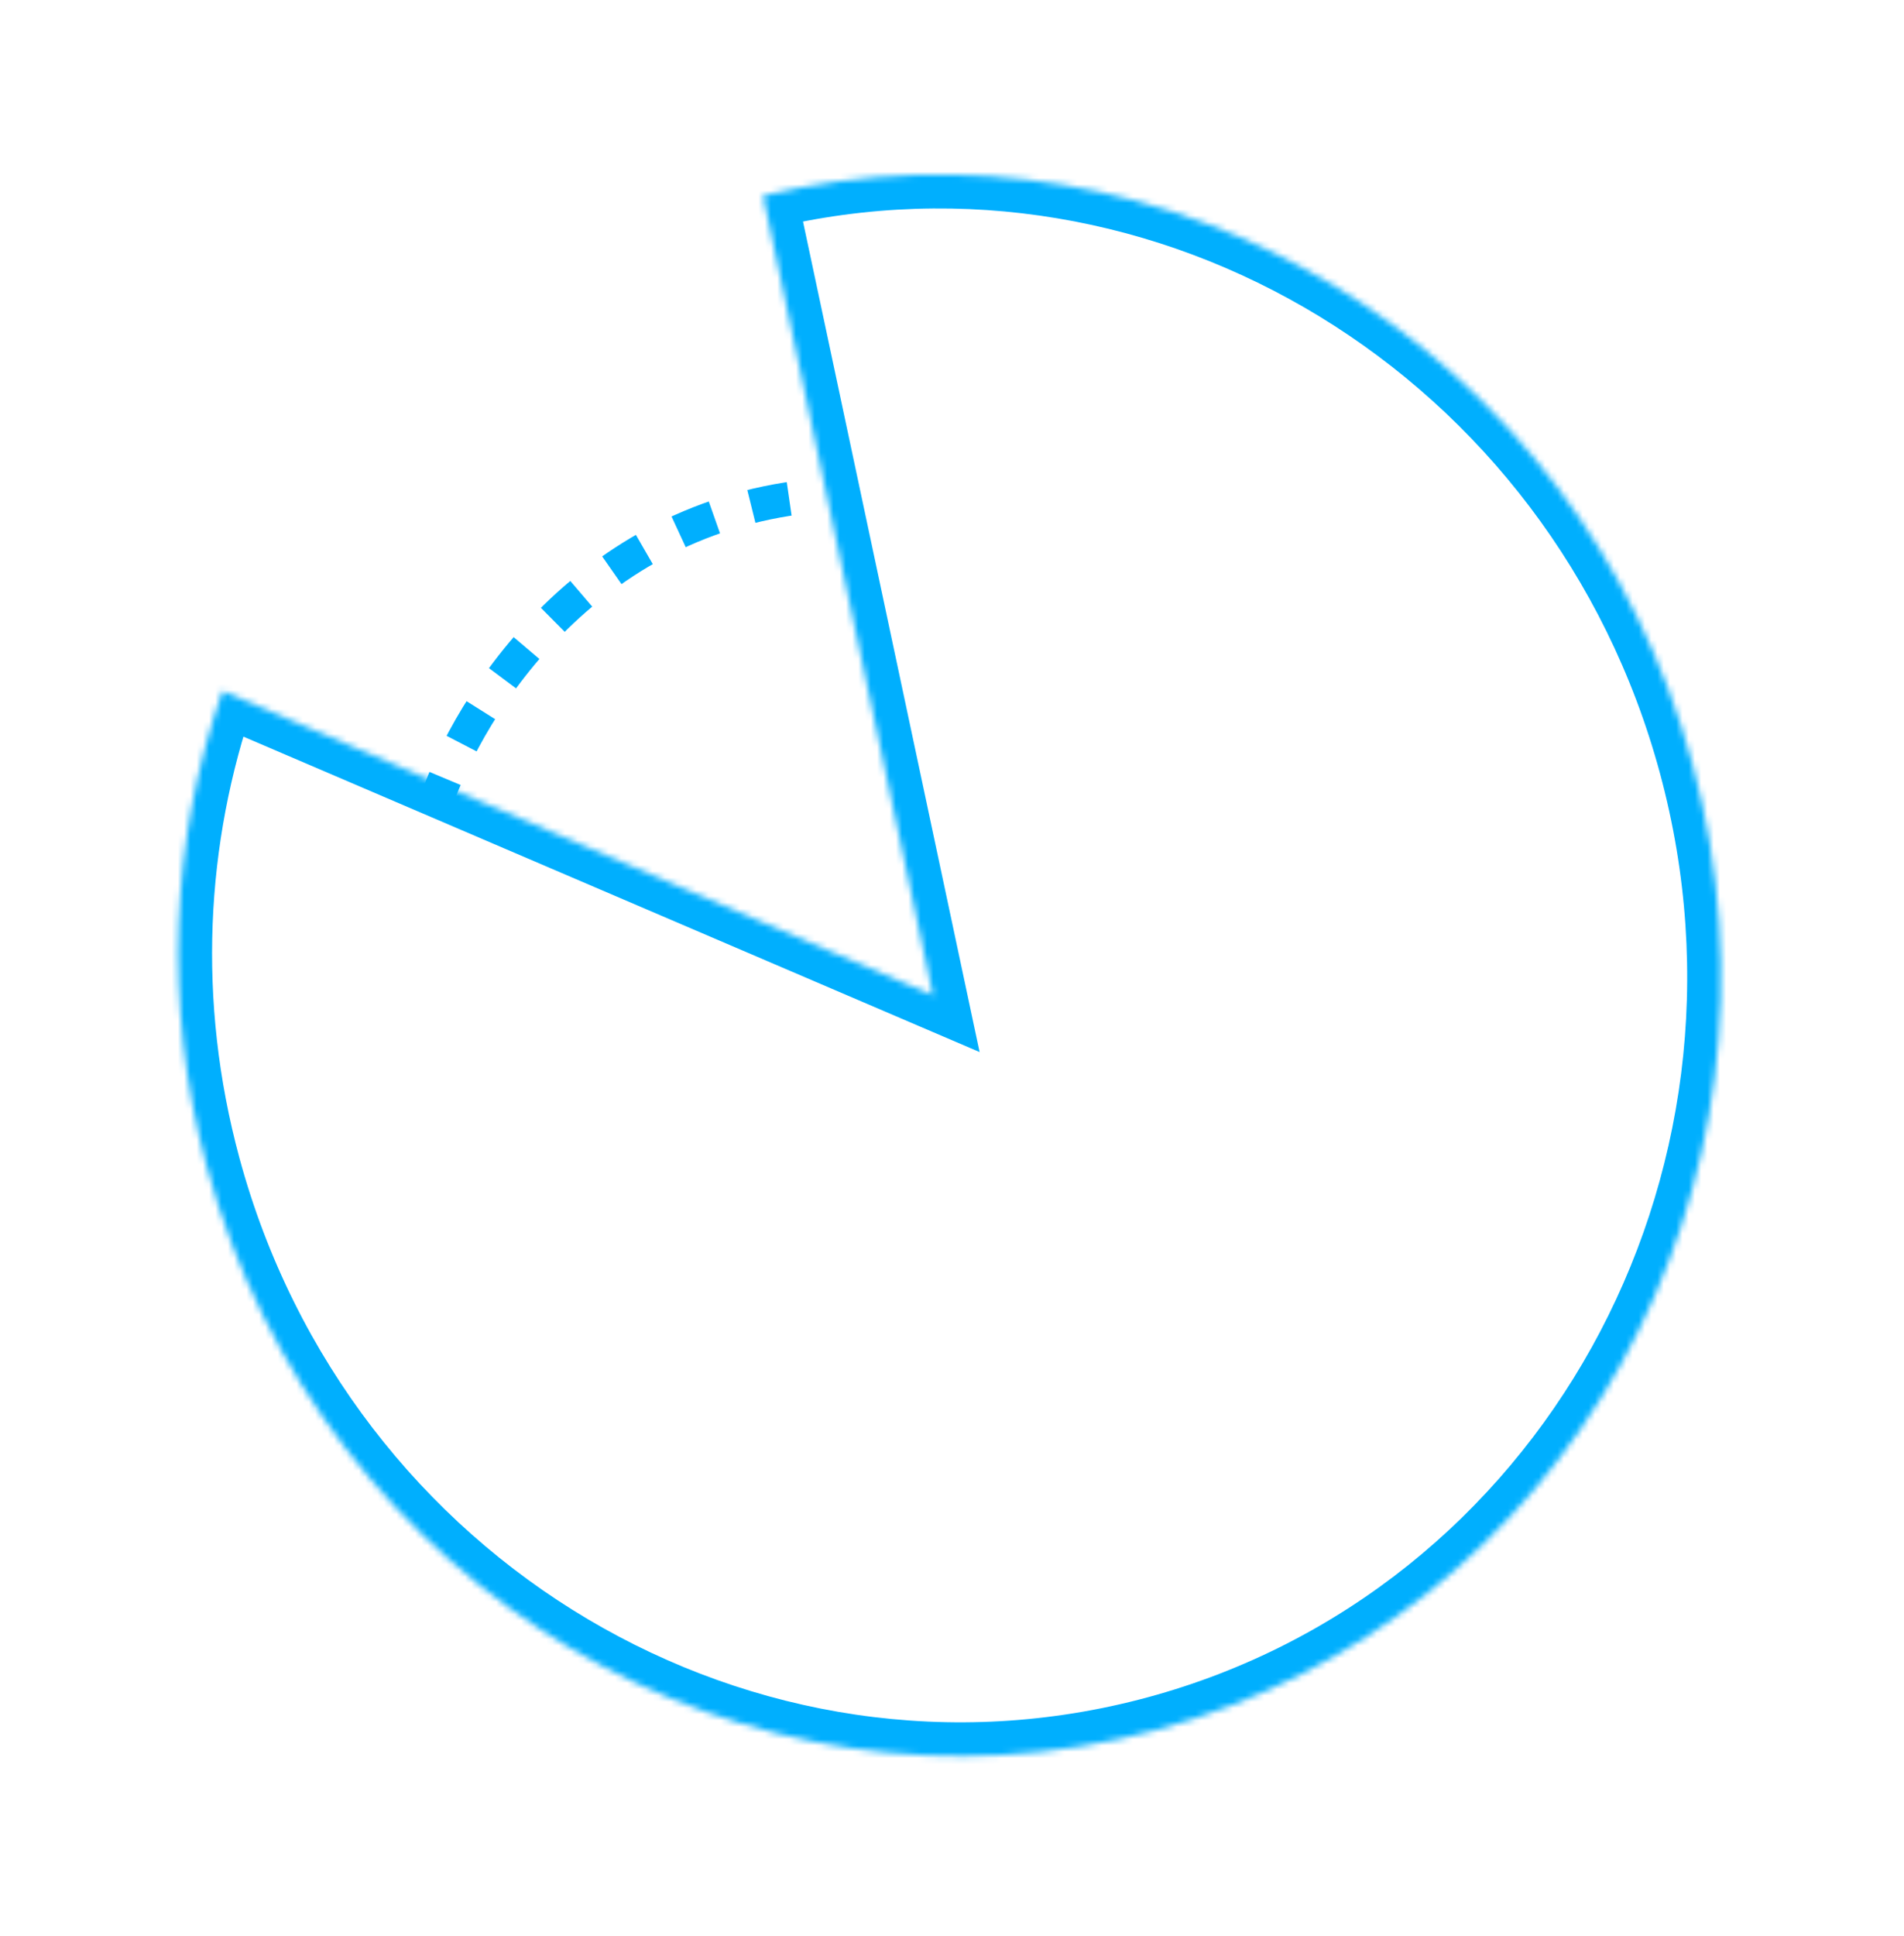 <svg width="305" height="310" viewBox="0 0 305 310" fill="none" xmlns="http://www.w3.org/2000/svg">
<mask id="path-1-inside-1_3_1252" fill="white">
<path fill-rule="evenodd" clip-rule="evenodd" d="M35.662 110.642L149.458 159.379L122.221 31.334C186.93 15.705 253.124 55.874 271.123 122.378C289.421 189.99 250.975 259.219 185.253 277.006C119.53 294.793 51.418 254.402 33.12 186.79C26.038 160.624 27.455 134.217 35.662 110.642Z"/>
</mask>
<path d="M149.458 159.379L147.328 164.353L156.922 168.461L154.75 158.253L149.458 159.379ZM35.662 110.642L37.792 105.669L32.46 103.385L30.553 108.863L35.662 110.642ZM122.221 31.334L120.951 26.075L115.833 27.311L116.929 32.46L122.221 31.334ZM151.588 154.406L37.792 105.669L33.532 115.616L147.328 164.353L151.588 154.406ZM116.929 32.46L144.166 160.505L154.75 158.253L127.513 30.209L116.929 32.46ZM123.491 36.593C185.226 21.683 248.633 59.989 265.9 123.792L276.345 120.965C257.616 51.758 188.635 9.728 120.951 26.075L123.491 36.593ZM265.9 123.792C283.455 188.66 246.539 254.815 183.839 271.784L186.666 282.229C255.412 263.624 295.386 191.321 276.345 120.965L265.9 123.792ZM183.839 271.784C121.139 288.752 55.898 250.244 38.342 185.376L27.897 188.203C46.938 258.559 117.92 300.834 186.666 282.229L183.839 271.784ZM38.342 185.376C31.552 160.286 32.915 134.99 40.772 112.421L30.553 108.863C21.996 133.443 20.525 160.963 27.897 188.203L38.342 185.376Z" fill="#00AFFE" mask="url(#path-1-inside-1_3_1252)"/>
<path d="M69.173 130.454C73.768 115.121 92.293 83.456 129.627 79.463" stroke="#00AFFE" stroke-width="5.411" stroke-dasharray="6.18 6.18"/>
</svg>
